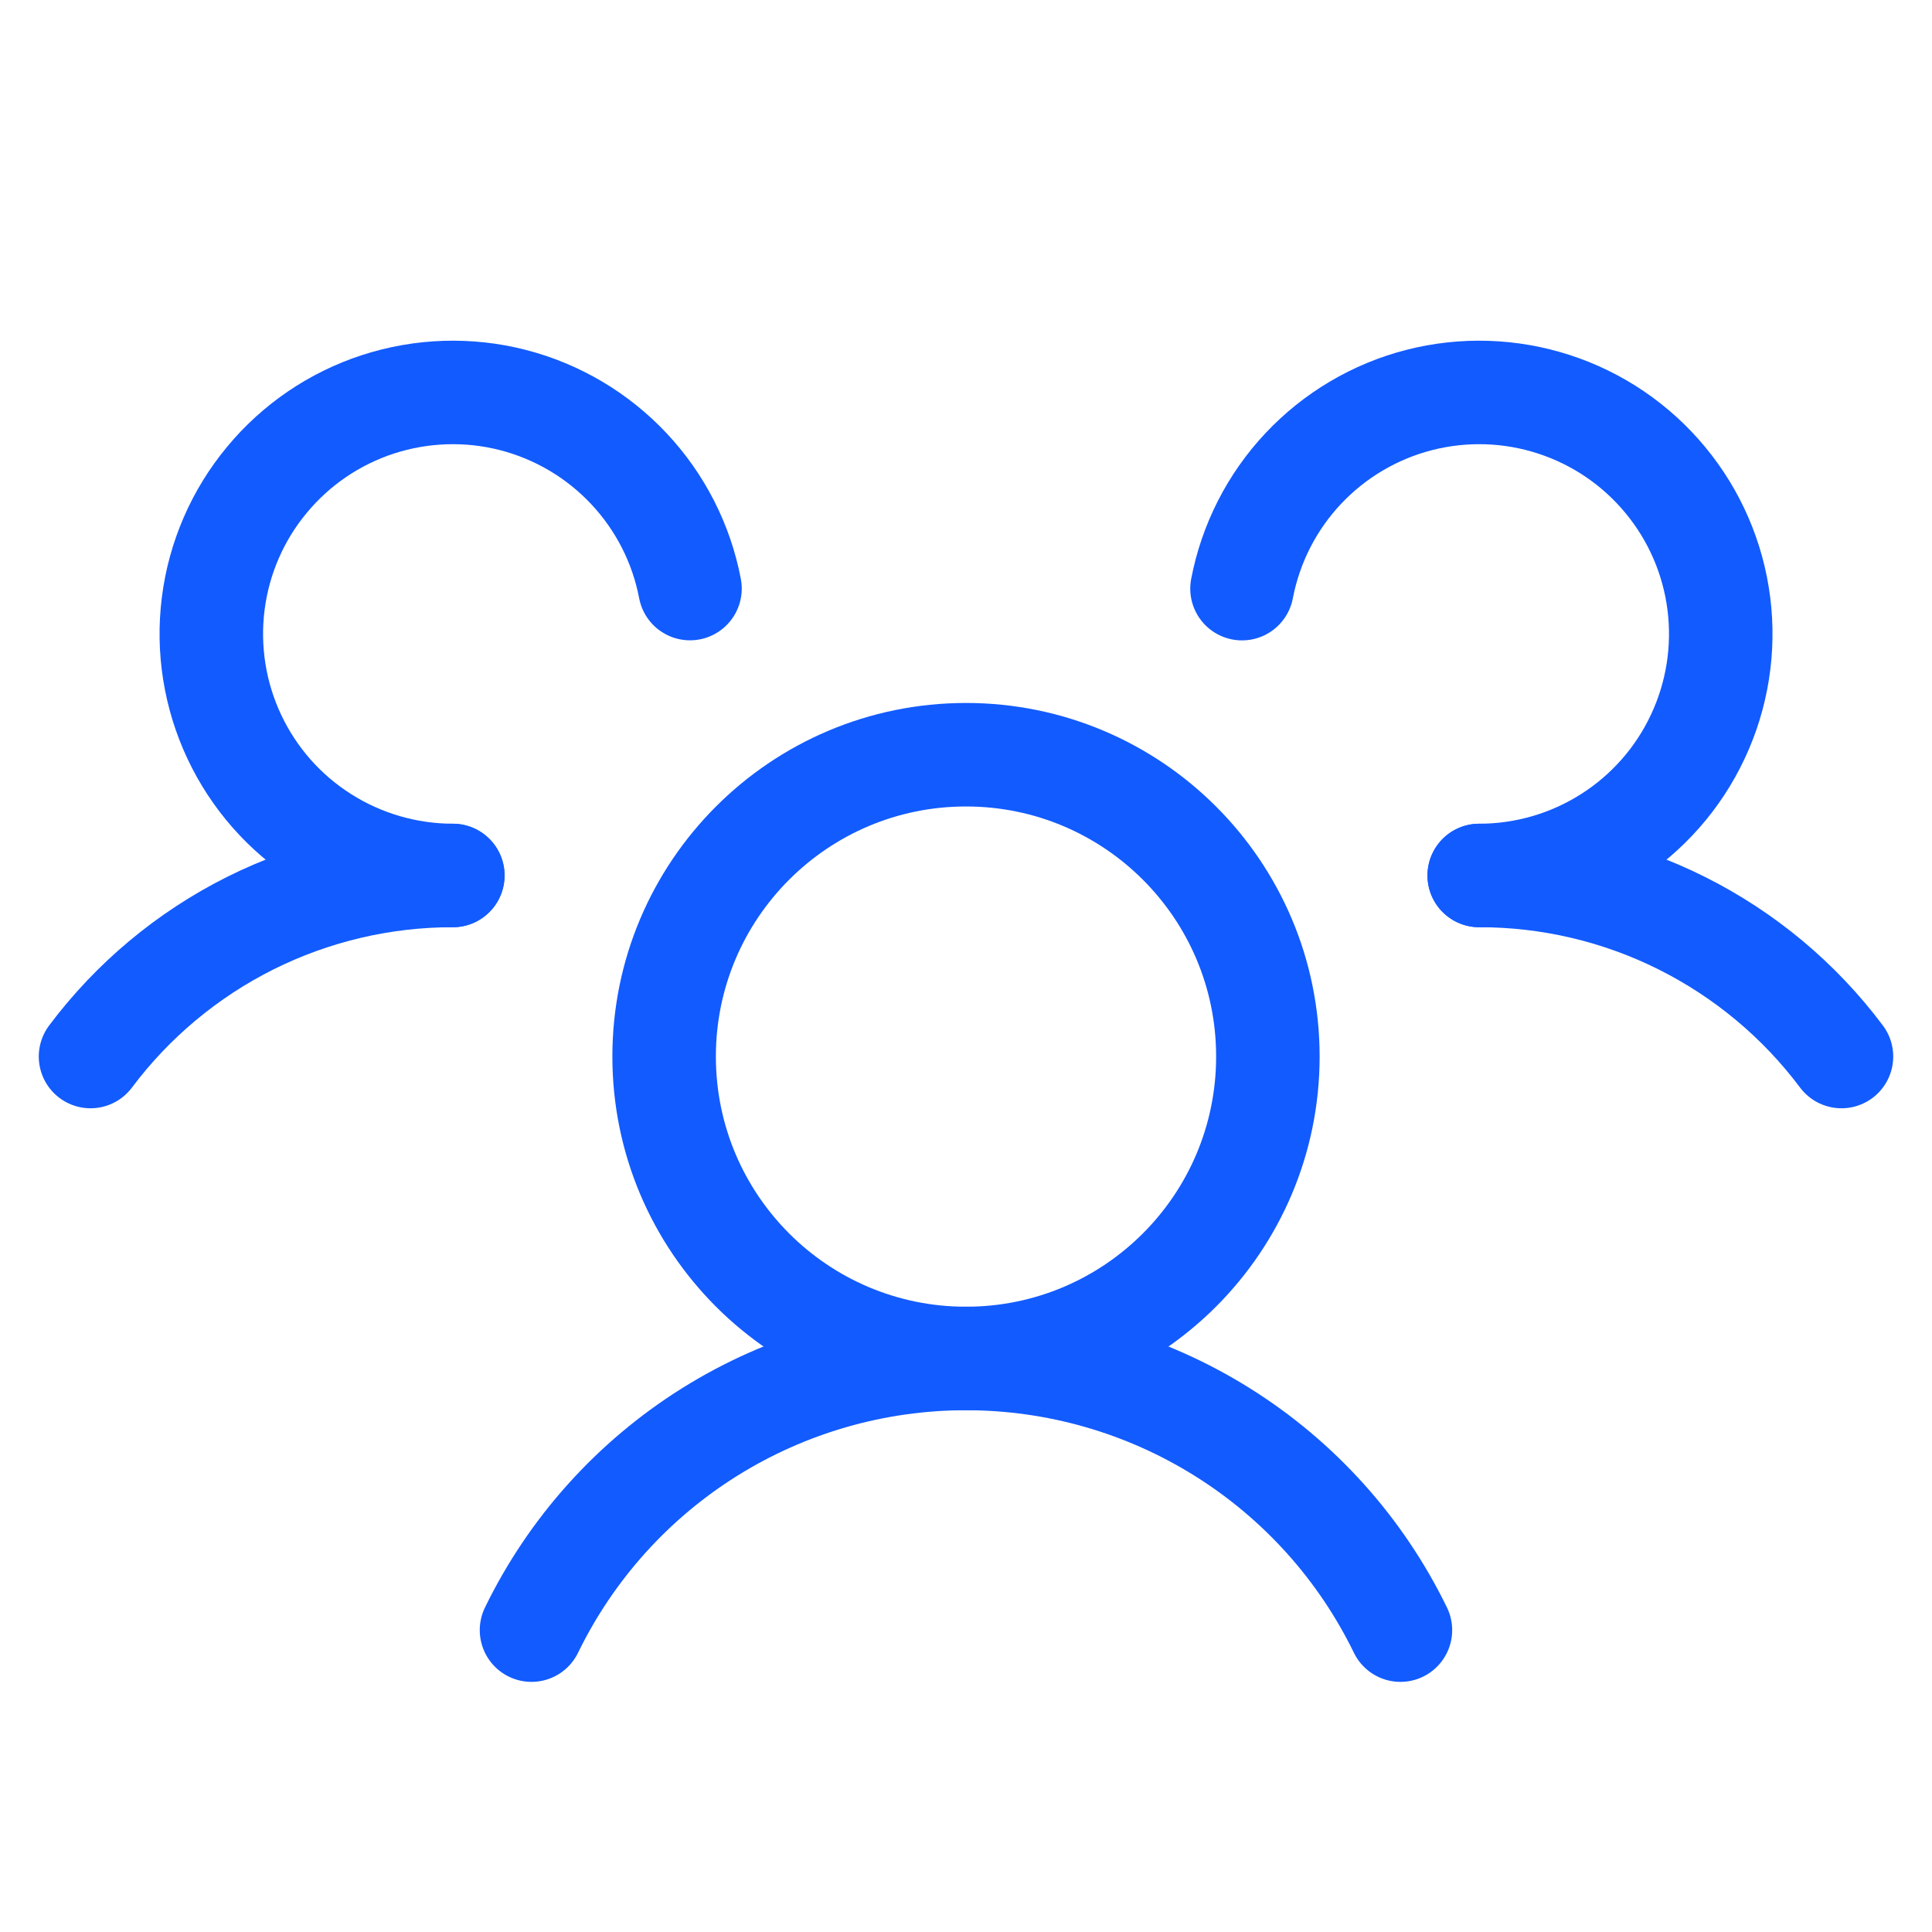 <svg width="28" height="28" viewBox="0 0 28 28" fill="none" xmlns="http://www.w3.org/2000/svg">
<path d="M14 19.688C16.416 19.688 18.375 17.729 18.375 15.312C18.375 12.896 16.416 10.938 14 10.938C11.584 10.938 9.625 12.896 9.625 15.312C9.625 17.729 11.584 19.688 14 19.688Z" stroke="#125BFF" stroke-width="1.5" stroke-linecap="round" stroke-linejoin="round"/>
<path d="M21.438 12.688C22.456 12.687 23.462 12.923 24.373 13.379C25.284 13.835 26.077 14.496 26.688 15.312" stroke="#125BFF" stroke-width="1.5" stroke-linecap="round" stroke-linejoin="round"/>
<path d="M1.312 15.312C1.923 14.497 2.716 13.835 3.627 13.379C4.539 12.924 5.544 12.687 6.563 12.688" stroke="#125BFF" stroke-width="1.5" stroke-linecap="round" stroke-linejoin="round"/>
<path d="M7.703 23.625C8.278 22.444 9.173 21.449 10.286 20.753C11.4 20.057 12.686 19.688 13.999 19.688C15.312 19.688 16.599 20.057 17.712 20.753C18.826 21.449 19.721 22.444 20.296 23.625" stroke="#125BFF" stroke-width="1.5" stroke-linecap="round" stroke-linejoin="round"/>
<path d="M6.562 12.688C5.898 12.687 5.247 12.498 4.687 12.142C4.126 11.787 3.678 11.278 3.396 10.678C3.113 10.077 3.007 9.408 3.09 8.749C3.173 8.09 3.442 7.468 3.866 6.957C4.289 6.445 4.849 6.064 5.48 5.859C6.112 5.654 6.789 5.632 7.432 5.797C8.075 5.962 8.658 6.307 9.113 6.791C9.568 7.275 9.876 7.878 10 8.53" stroke="#125BFF" stroke-width="1.5" stroke-linecap="round" stroke-linejoin="round"/>
<path d="M18 8.531C18.125 7.879 18.432 7.275 18.887 6.791C19.342 6.307 19.925 5.962 20.568 5.797C21.212 5.632 21.889 5.654 22.52 5.859C23.152 6.064 23.712 6.445 24.135 6.957C24.559 7.469 24.828 8.09 24.911 8.749C24.994 9.408 24.888 10.077 24.605 10.678C24.323 11.279 23.875 11.787 23.314 12.143C22.753 12.499 22.103 12.688 21.438 12.688" stroke="#125BFF" stroke-width="1.5" stroke-linecap="round" stroke-linejoin="round"/>
</svg>

